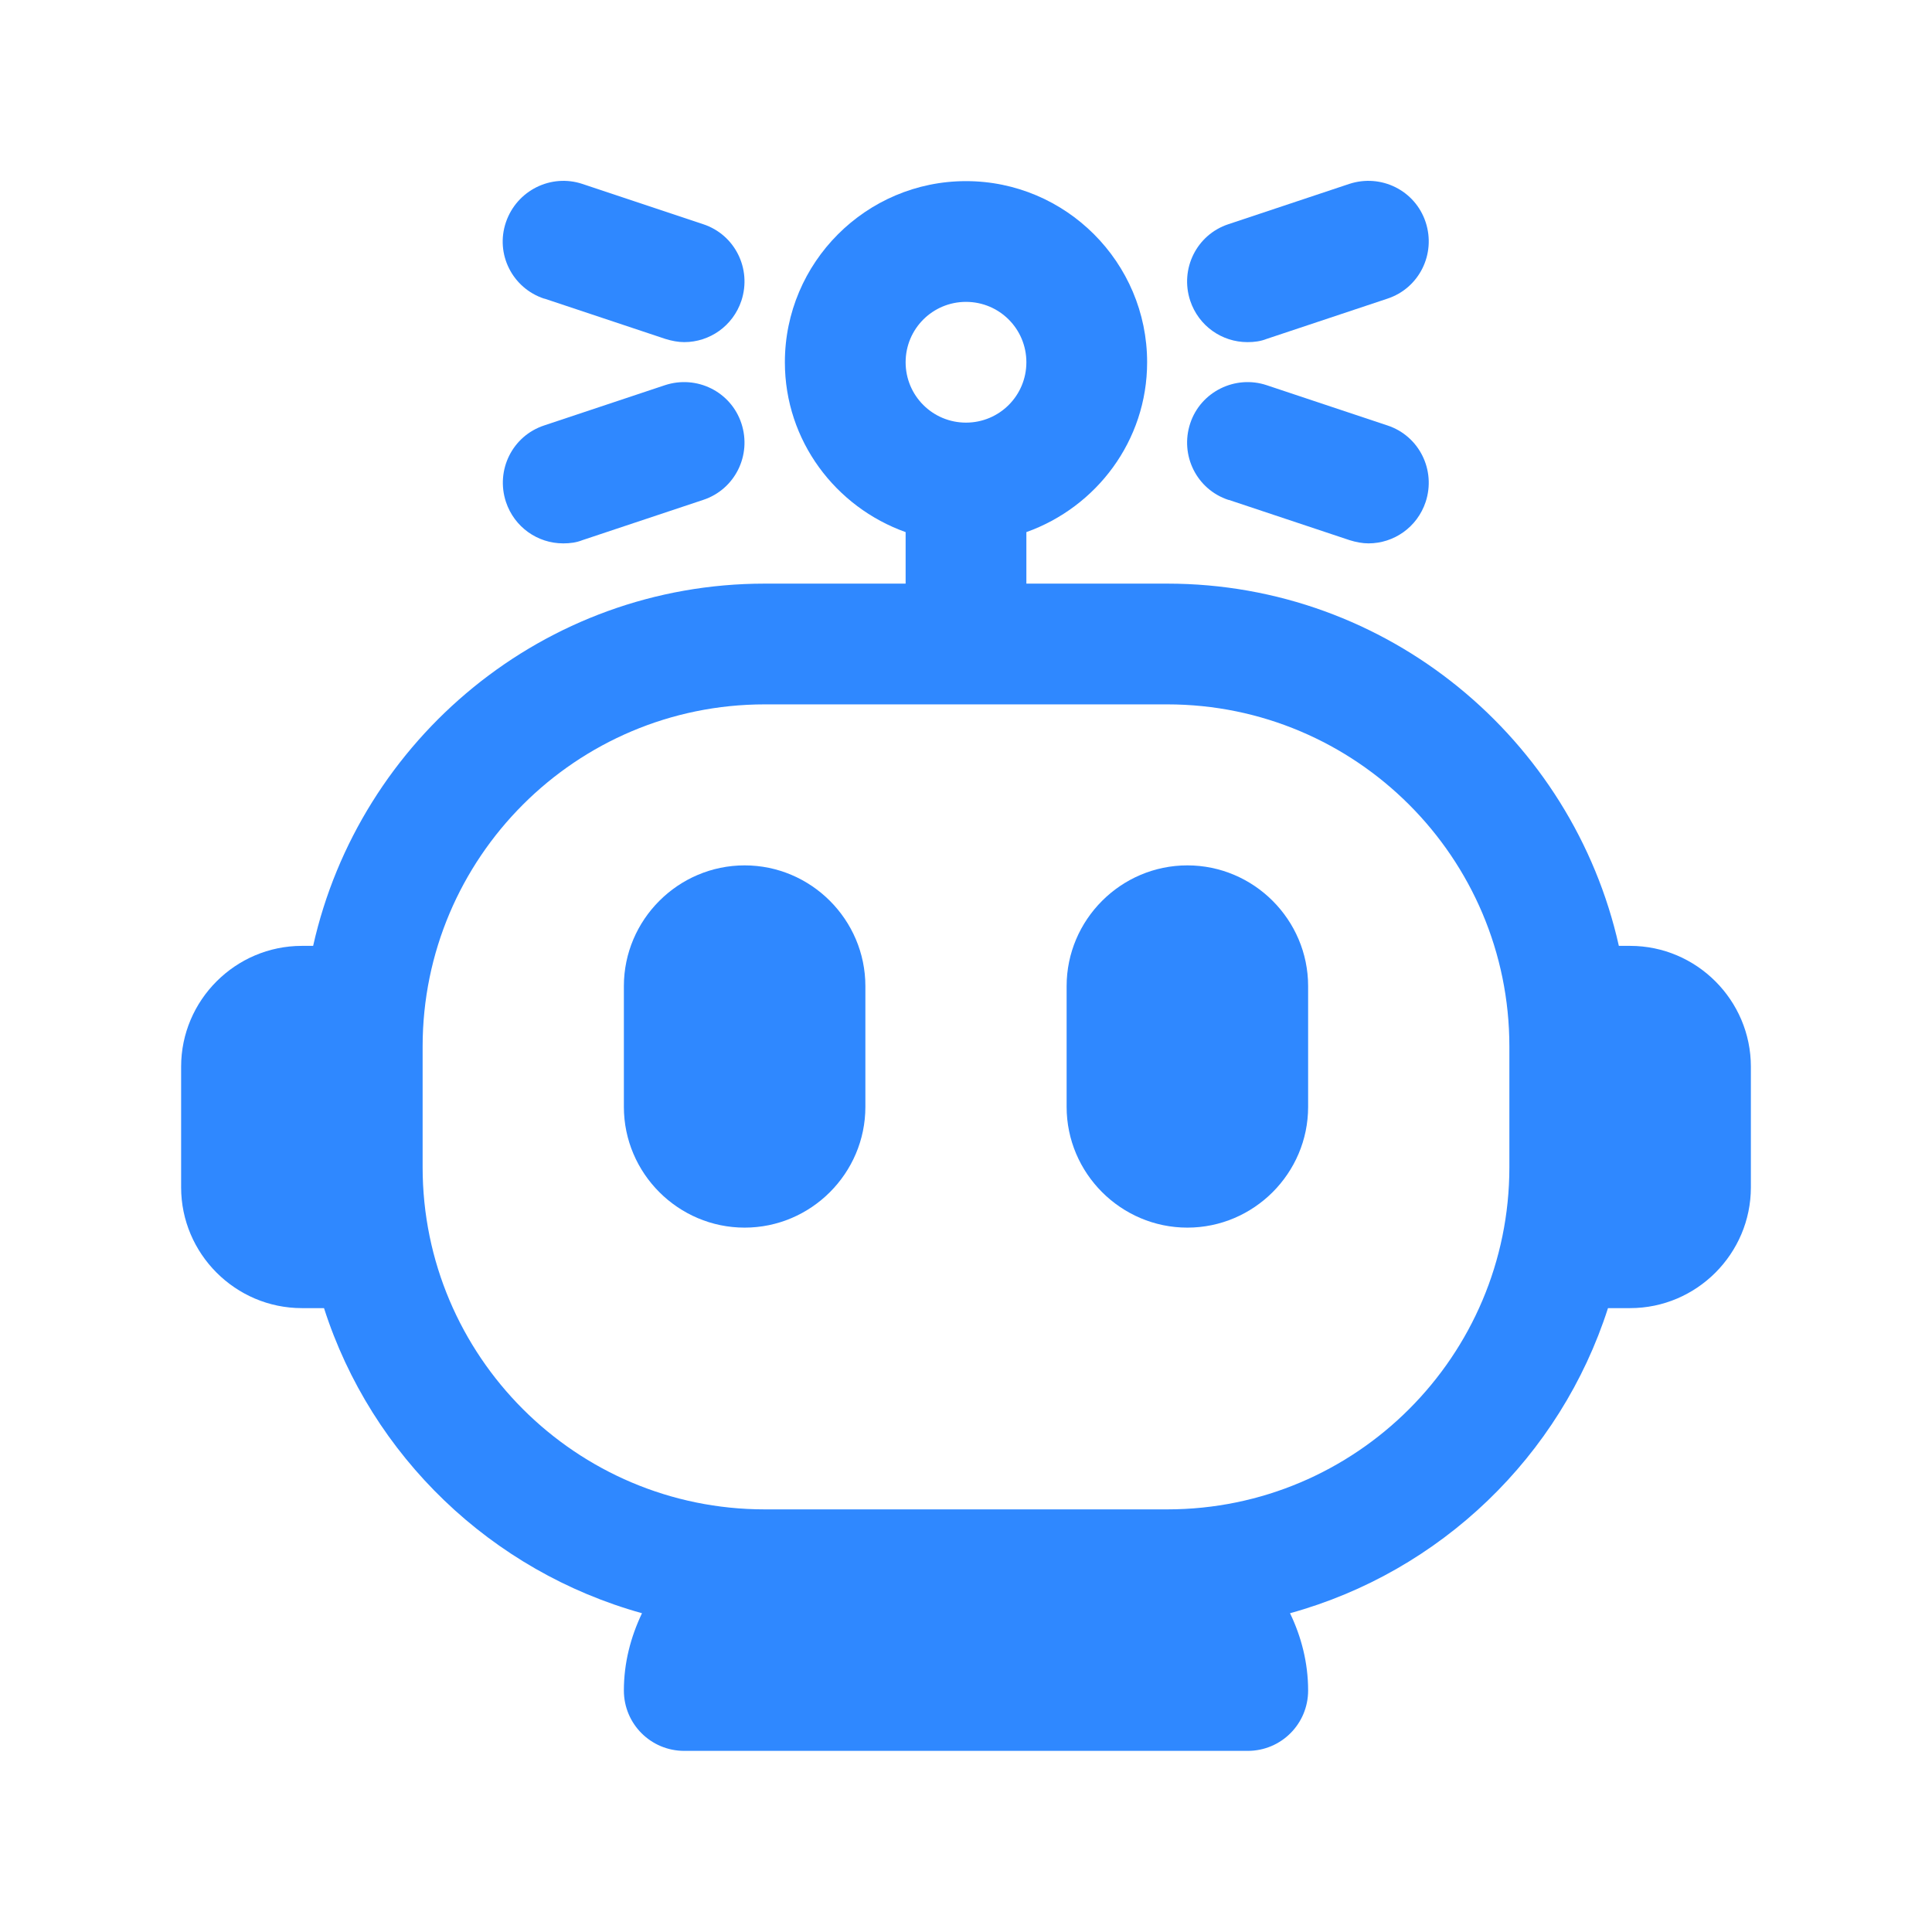 <svg width="48" height="48" viewBox="0 0 48 48" fill="none" xmlns="http://www.w3.org/2000/svg">
<path d="M40.5 23.5H40.22C39.07 18.36 34.48 14.5 29 14.5H25.5V13.22C27.24 12.6 28.5 10.95 28.5 9C28.5 6.52 26.48 4.5 24 4.5C21.52 4.5 19.5 6.52 19.5 9C19.5 10.95 20.76 12.6 22.5 13.22V14.5H19C13.52 14.5 8.93 18.36 7.78 23.5H7.5C5.85 23.5 4.5 24.85 4.5 26.5V29.5C4.5 31.15 5.85 32.5 7.5 32.5H8.05C9.23 36.18 12.21 39.04 15.95 40.08C15.67 40.67 15.5 41.31 15.5 42C15.5 42.83 16.17 43.5 17 43.5H31C31.83 43.5 32.5 42.83 32.5 42C32.5 41.31 32.33 40.66 32.05 40.08C35.79 39.05 38.77 36.18 39.95 32.5H40.5C42.15 32.5 43.5 31.15 43.5 29.5V26.5C43.5 24.85 42.15 23.5 40.5 23.5ZM24 7.5C24.83 7.5 25.5 8.17 25.5 9C25.5 9.83 24.83 10.5 24 10.5C23.17 10.5 22.5 9.83 22.5 9C22.5 8.17 23.17 7.5 24 7.5ZM29 37.5H19C14.31 37.5 10.5 33.69 10.5 29V26C10.5 21.31 14.31 17.5 19 17.5H29C33.69 17.5 37.5 21.31 37.5 26V29C37.5 33.69 33.69 37.5 29 37.5Z" fill="#2F88FF"/>
<path d="M18.5 21.5C16.85 21.5 15.5 22.85 15.5 24.5V27.5C15.5 29.15 16.85 30.5 18.5 30.5C20.15 30.5 21.5 29.15 21.5 27.5V24.5C21.5 22.85 20.15 21.5 18.5 21.5Z" fill="#2F88FF"/>
<path d="M29.5 21.5C27.85 21.5 26.5 22.85 26.5 24.5V27.5C26.5 29.15 27.85 30.5 29.5 30.5C31.15 30.5 32.5 29.15 32.5 27.5V24.5C32.5 22.85 31.15 21.5 29.5 21.5Z" fill="#2F88FF"/>
<path d="M13.53 7.42L16.53 8.42C16.69 8.47 16.85 8.5 17 8.5C17.63 8.5 18.21 8.1 18.42 7.47C18.68 6.68 18.26 5.83 17.47 5.57L14.47 4.57C13.69 4.31 12.84 4.73 12.57 5.52C12.3 6.31 12.73 7.16 13.52 7.42H13.53Z" fill="#2F88FF"/>
<path d="M14 13.5C14.16 13.5 14.32 13.48 14.47 13.42L17.47 12.42C18.26 12.16 18.68 11.31 18.42 10.52C18.16 9.73 17.31 9.31 16.52 9.57L13.52 10.57C12.73 10.83 12.31 11.68 12.57 12.47C12.78 13.1 13.36 13.5 13.99 13.5H14Z" fill="#2F88FF"/>
<path d="M31 8.5C31.16 8.5 31.32 8.48 31.47 8.42L34.47 7.42C35.26 7.16 35.68 6.31 35.42 5.52C35.16 4.73 34.31 4.31 33.52 4.57L30.52 5.57C29.73 5.83 29.31 6.68 29.57 7.47C29.78 8.1 30.36 8.5 30.99 8.5H31Z" fill="#2F88FF"/>
<path d="M30.53 12.42L33.53 13.42C33.69 13.47 33.85 13.5 34 13.5C34.63 13.5 35.21 13.1 35.42 12.47C35.68 11.68 35.26 10.83 34.47 10.57L31.47 9.57C30.69 9.31 29.83 9.73 29.57 10.52C29.31 11.31 29.73 12.16 30.52 12.42H30.53Z" fill="#2F88FF"/>
</svg>
